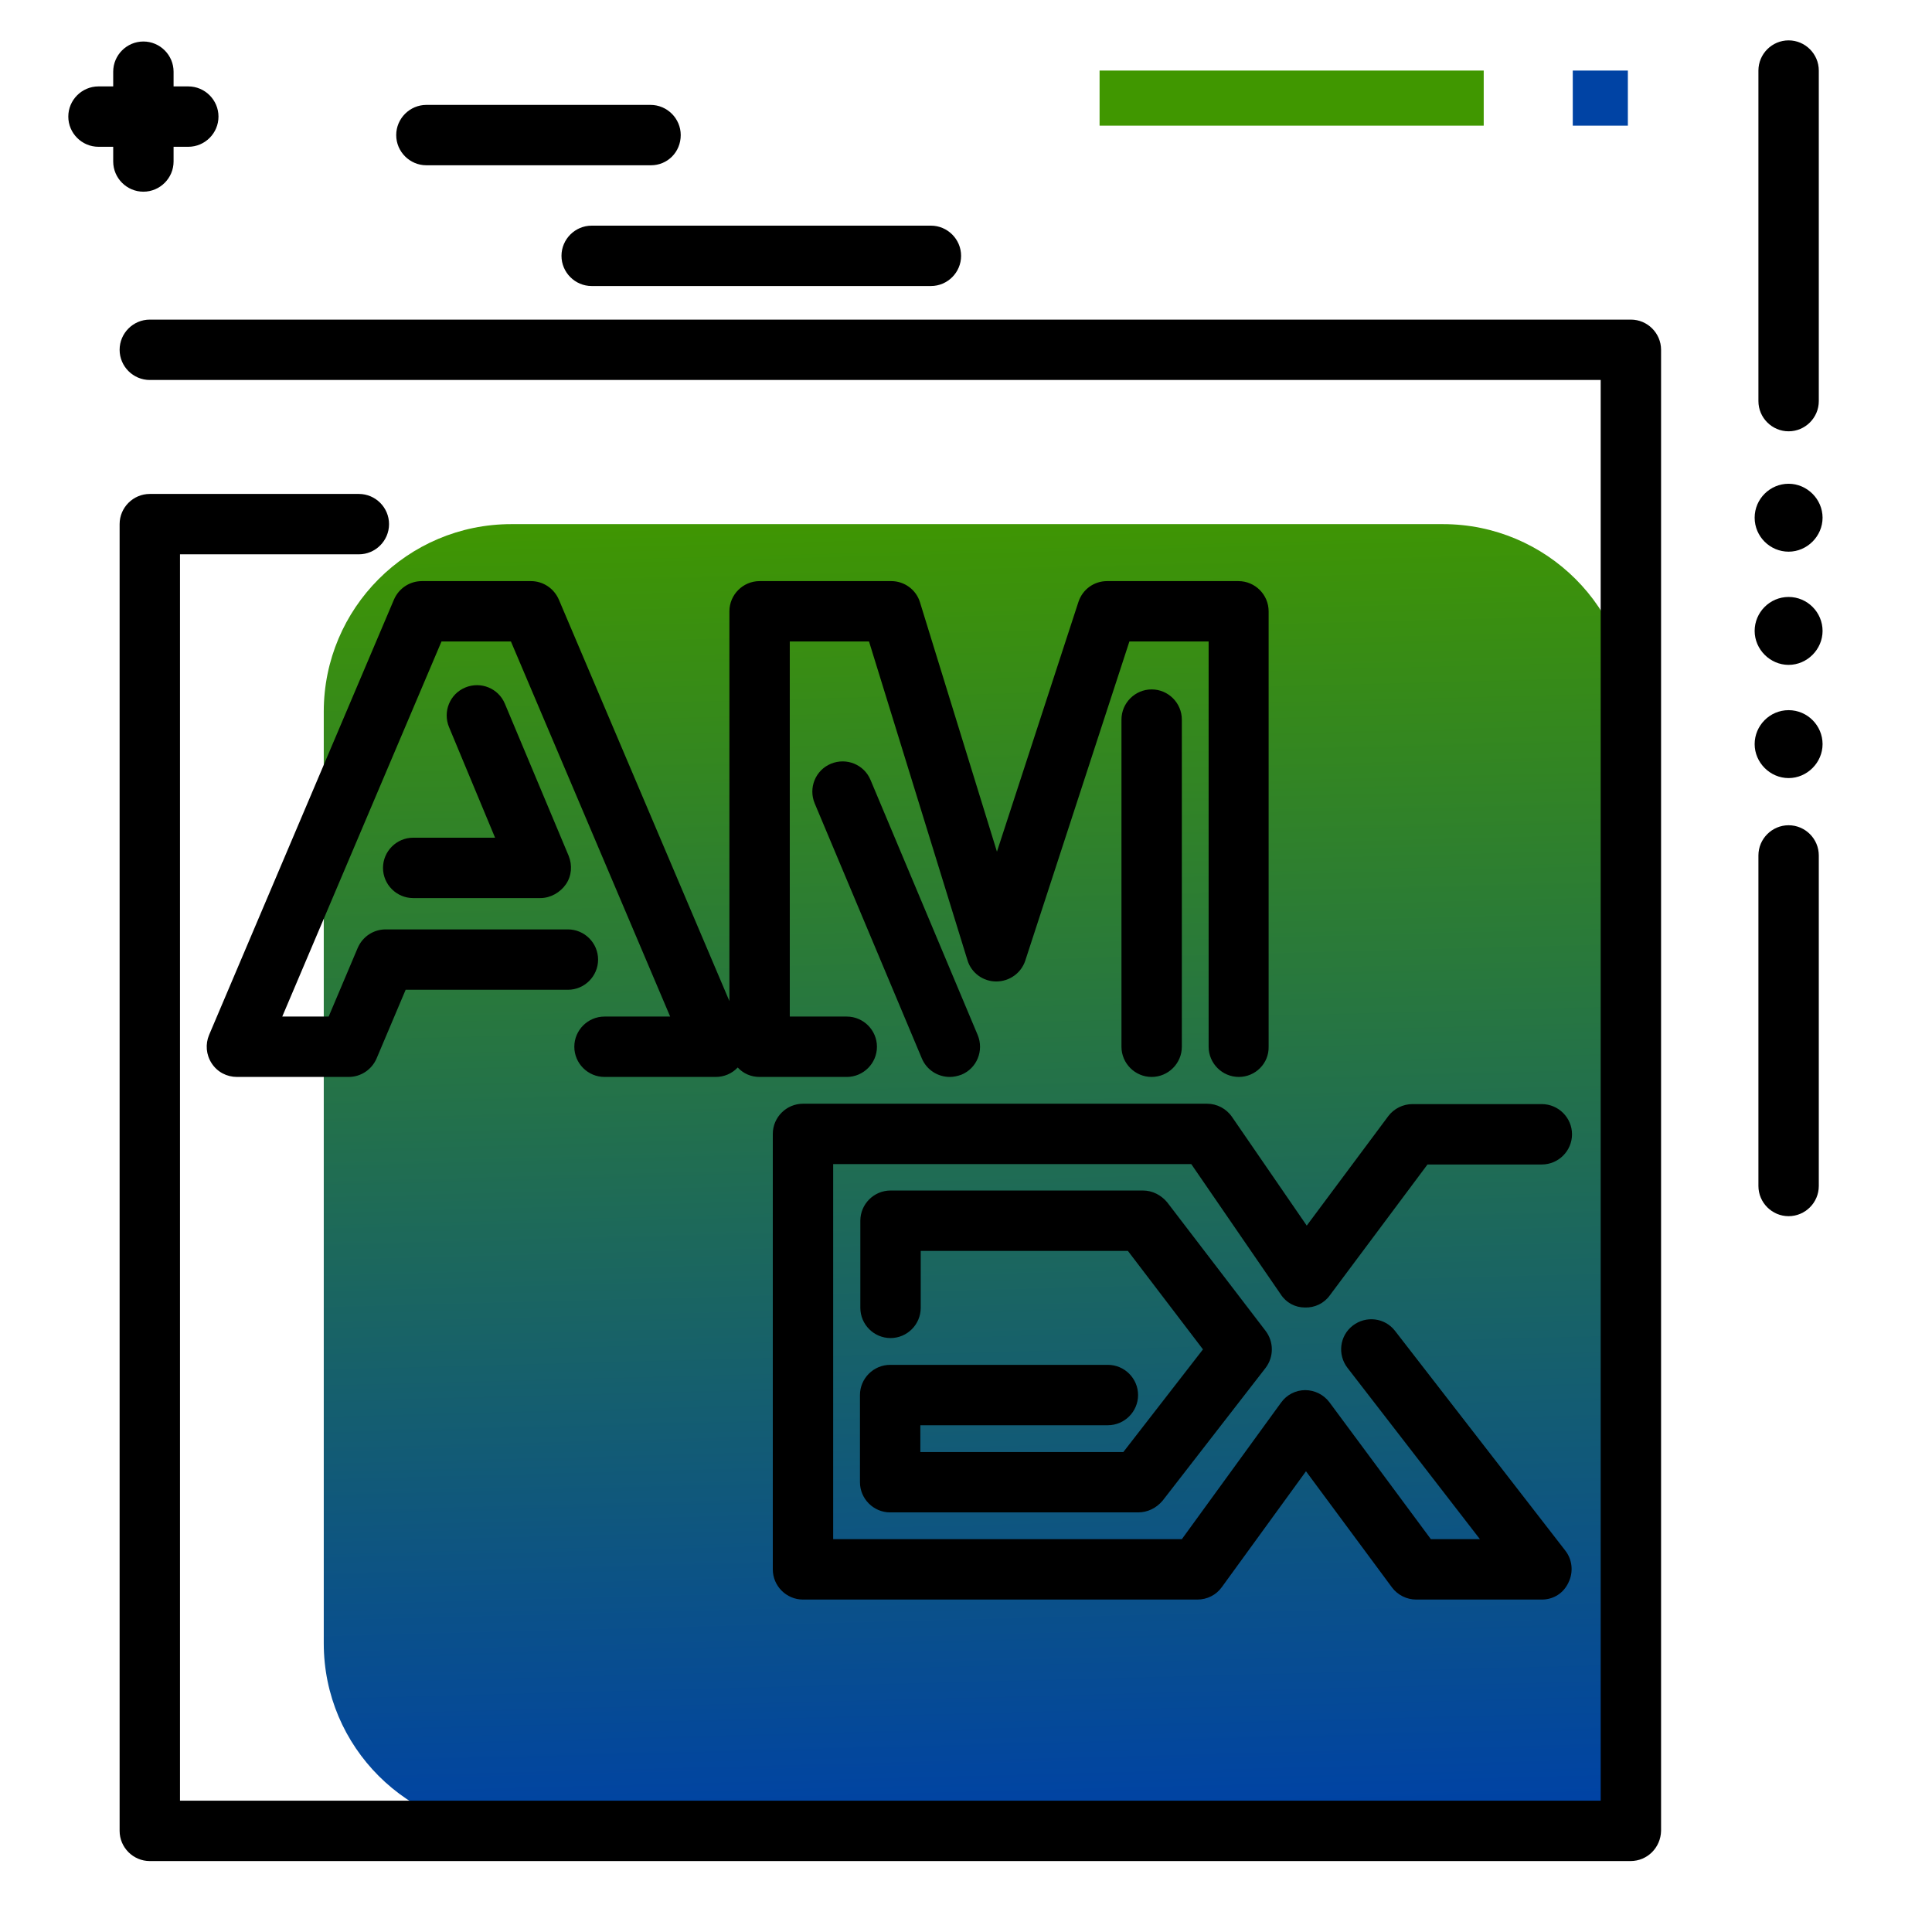 <svg version="1.1" id="Layer_1" xmlns="http://www.w3.org/2000/svg" xmlns:xlink="http://www.w3.org/1999/xlink" x="0px" y="0px" viewBox="0 0 512 512" enable-background="new 0 0 512 512" xml:space="preserve">
<g>
	<path fill="#0043A4" class="primary-color" d="M416.8,33.3V18.7h14.6v14.6H416.8z"></path>
	<path fill="#409700" class="secondary-color" d="M291.4,33.3V18.7h101.8v14.6H291.4z"></path>
</g>
<path d="M465,137.2c0-5,4.1-9,9-9s9,4.1,9,9s-4.1,9-9,9S465,142.2,465,137.2z M474,158.2c-5,0-9,4.1-9,9s4.1,9,9,9s9-4.1,9-9
	S479,158.2,474,158.2z M474,188.2c-5,0-9,4.1-9,9s4.1,9,9,9s9-4.1,9-9S479,188.2,474,188.2z M474,114.3c4.4,0,8-3.6,8-8V18.7
	c0-4.4-3.6-8-8-8s-8,3.6-8,8v87.6C466,110.7,469.6,114.3,474,114.3z M474,218.7c-4.4,0-8,3.6-8,8v87.6c0,4.4,3.6,8,8,8s8-3.6,8-8
	v-87.6C482,222.3,478.4,218.7,474,218.7z M246.7,59.8h-89.9c-4.4,0-8,3.6-8,8s3.6,8,8,8h89.9c4.4,0,8-3.6,8-8S251.1,59.8,246.7,59.8
	z M180.4,35.8c0-4.4-3.6-8-8-8H113c-4.4,0-8,3.6-8,8s3.6,8,8,8h59.5C176.9,43.8,180.4,40.3,180.4,35.8z M49.9,22.9H46V19
	c0-4.4-3.6-8-8-8s-8,3.6-8,8v3.9h-3.9c-4.4,0-8,3.6-8,8s3.6,8,8,8H30v3.9c0,4.4,3.6,8,8,8s8-3.6,8-8v-3.9h3.9c4.4,0,8-3.6,8-8
	S54.3,22.9,49.9,22.9z"></path>
<linearGradient id="SVGID_1_" gradientUnits="userSpaceOnUse" x1="263.412" y1="480.868" x2="254.296" y2="132.205" class="gradient-element">
	<stop offset="0" class="primary-color-gradient" style="stop-color: #0043A4"></stop>
	<stop offset="1" class="secondary-color-gradient" style="stop-color: #409700"></stop>
</linearGradient>
<path fill="url(#SVGID_1_)" d="M413.5,485.2h-278c-27.4,0-49.7-22.2-49.7-49.7V188.6c0-27.4,22.2-49.7,49.7-49.7h246.9
	c27.4,0,49.7,22.2,49.7,49.7v278C432.1,476.8,423.8,485.2,413.5,485.2z"></path>
<path d="M432.1,493.2H39.7c-4.4,0-8-3.6-8-8V138.9c0-4.4,3.6-8,8-8h55.4c4.4,0,8,3.6,8,8s-3.6,8-8,8H47.7v330.3h376.5V100.7H39.7
	c-4.4,0-8-3.6-8-8s3.6-8,8-8h392.5c4.4,0,8,3.6,8,8v392.5C440.1,489.6,436.6,493.2,432.1,493.2z M408.6,423.9h-33.3
	c-2.5,0-4.9-1.2-6.4-3.2l-22.8-30.8l-22.3,30.7c-1.5,2.1-3.9,3.3-6.5,3.3H212.8c-4.4,0-8-3.6-8-8V300.5c0-4.4,3.6-8,8-8h107.1
	c2.6,0,5.1,1.3,6.6,3.5l19.8,28.8l21.6-29c1.5-2,3.9-3.2,6.4-3.2h34.3c4.4,0,8,3.6,8,8s-3.6,8-8,8h-30.3l-25.9,34.7
	c-1.5,2.1-4,3.3-6.6,3.2c-2.6,0-5-1.3-6.4-3.5l-23.7-34.5h-94.9v99.4h92.4l26.3-36.2c1.5-2.1,3.9-3.3,6.4-3.3c0,0,0,0,0,0
	c2.5,0,4.9,1.2,6.4,3.2l26.9,36.3h13l-35.1-45.4c-2.7-3.5-2.1-8.5,1.4-11.2c3.5-2.7,8.5-2.1,11.2,1.4l45.1,58.2
	c1.9,2.4,2.2,5.7,0.9,8.4C414.4,422.2,411.7,423.9,408.6,423.9z M301.6,400.8h-65.7c-4.4,0-8-3.6-8-8v-23.1c0-4.4,3.6-8,8-8h57.7
	c4.4,0,8,3.6,8,8s-3.6,8-8,8h-49.7v7.1h53.8l21.1-27.2l-19.9-26.1h-54.9v15.1c0,4.4-3.6,8-8,8s-8-3.6-8-8v-23.1c0-4.4,3.6-8,8-8
	h66.9c2.5,0,4.8,1.2,6.4,3.1l26.1,34.1c2.2,2.9,2.2,6.9,0,9.8l-27.3,35.2C306.4,399.7,304.1,400.8,301.6,400.8z M251.7,285.4
	c-3.1,0-6.1-1.8-7.4-4.9l-28.4-67.6c-1.7-4.1,0.2-8.8,4.3-10.5c4.1-1.7,8.8,0.2,10.5,4.3l28.4,67.6c1.7,4.1-0.2,8.8-4.3,10.5
	C253.7,285.2,252.7,285.4,251.7,285.4z M328.3,285.4c-4.4,0-8-3.6-8-8V170h-21l-27.6,84.6c-1.1,3.3-4.2,5.5-7.7,5.5
	c-3.5,0-6.6-2.3-7.6-5.6L230.3,170h-21v99.4h15.1c4.4,0,8,3.6,8,8s-3.6,8-8,8h-23.1c-2.3,0-4.3-0.9-5.8-2.5
	c-1.5,1.6-3.6,2.5-5.8,2.5h-29.5c-4.4,0-8-3.6-8-8s3.6-8,8-8h17.4L135.4,170h-18.4l-42.2,99.4h12.3l7.7-18.2c1.3-3,4.2-4.9,7.4-4.9
	h48.3c4.4,0,8,3.6,8,8s-3.6,8-8,8h-43l-7.7,18.2c-1.3,3-4.2,4.9-7.4,4.9H62.8c-2.7,0-5.2-1.3-6.7-3.6s-1.7-5.1-0.7-7.5l49-115.4
	c1.3-3,4.2-4.9,7.4-4.9h28.9c3.2,0,6.1,1.9,7.4,4.9l45.2,106.4V162c0-4.4,3.6-8,8-8h34.9c3.5,0,6.6,2.3,7.6,5.6l20.4,66.1l21.6-66.2
	c1.1-3.3,4.1-5.5,7.6-5.5h34.8c4.4,0,8,3.6,8,8v115.4C336.3,281.8,332.7,285.4,328.3,285.4z M305.2,285.4c-4.4,0-8-3.6-8-8v-86.7
	c0-4.4,3.6-8,8-8s8,3.6,8,8v86.7C313.2,281.8,309.6,285.4,305.2,285.4z M143.2,238h-33.7c-4.4,0-8-3.6-8-8s3.6-8,8-8h21.7L119,192.7
	c-1.7-4.1,0.2-8.8,4.3-10.5c4.1-1.7,8.8,0.2,10.5,4.3l16.9,40.3c1,2.5,0.8,5.3-0.7,7.5S145.9,238,143.2,238z"></path>
</svg>